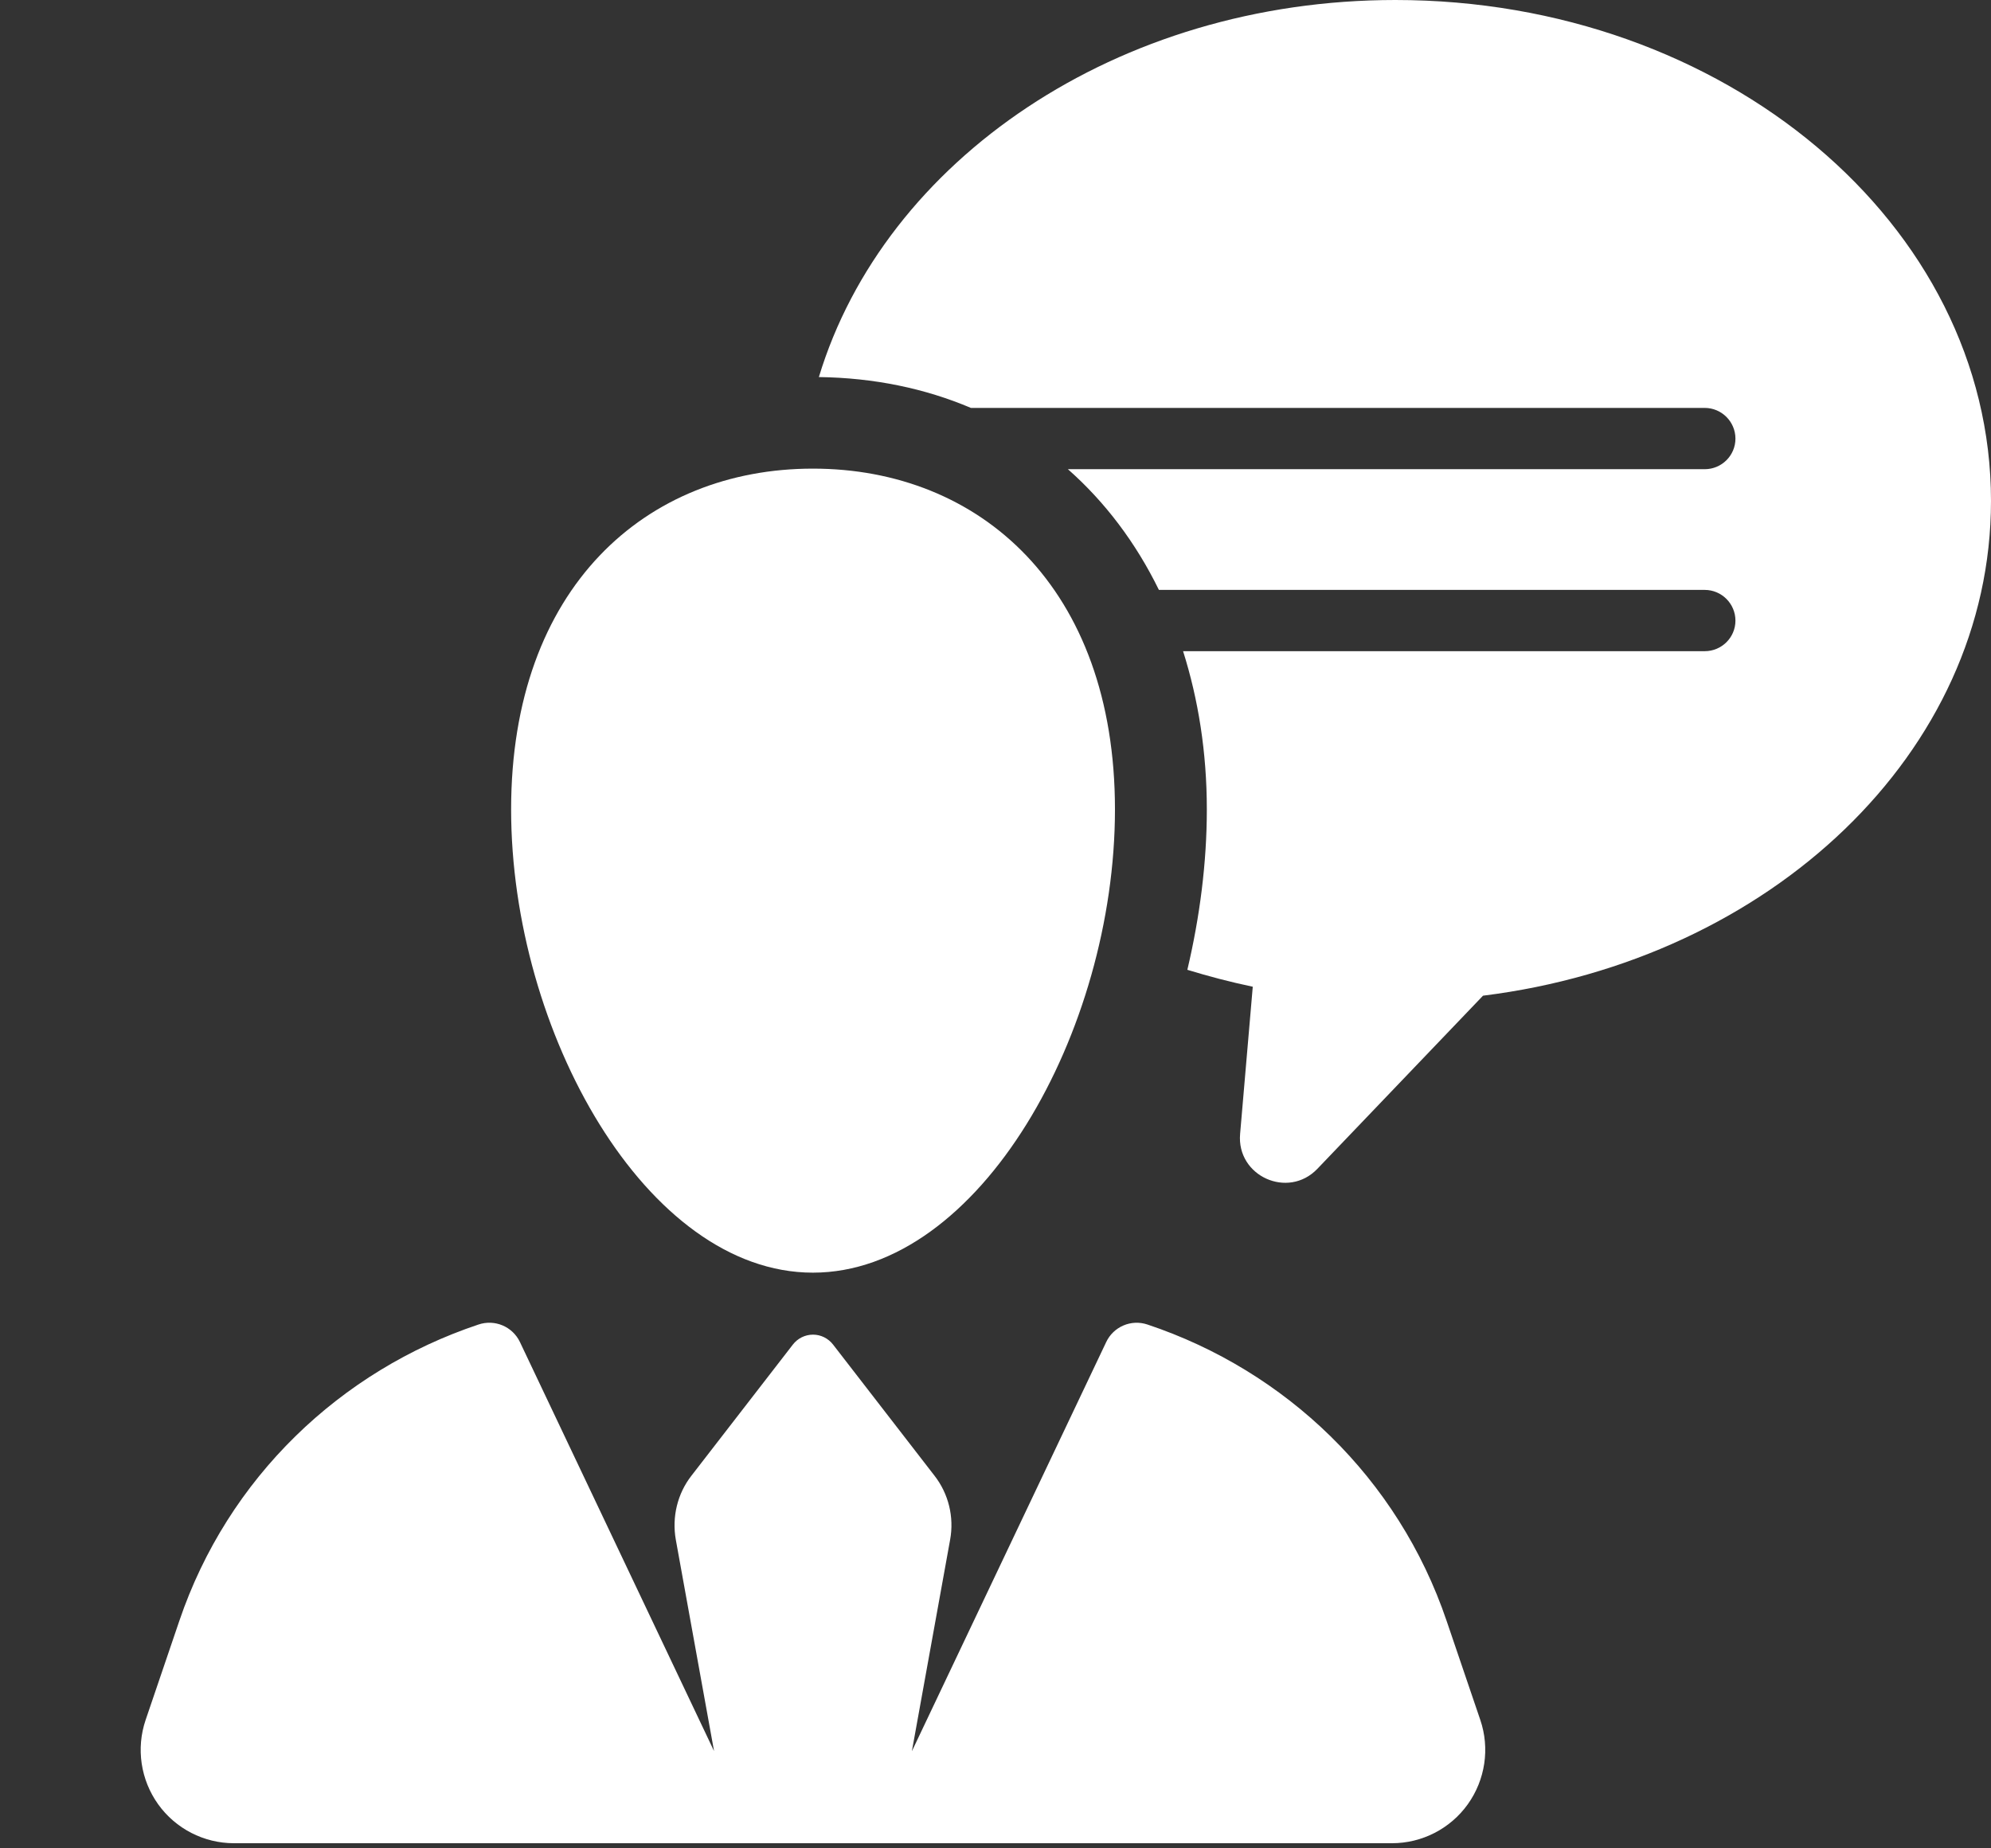<svg width="14" height="13" viewBox="0 0 14 13" fill="none" xmlns="http://www.w3.org/2000/svg">
<rect x="0" y="0" width="14" height="13" fill="#333333" stroke="none"/>
<path d="M9.812 0C7.856 0 6.219 1.128 5.758 2.652C6.145 2.657 6.505 2.732 6.827 2.869H11.987C12.106 2.869 12.203 2.966 12.203 3.085C12.203 3.204 12.106 3.3 11.987 3.3H7.509C7.771 3.531 7.987 3.818 8.149 4.149H11.987C12.106 4.149 12.203 4.246 12.203 4.365C12.203 4.484 12.106 4.58 11.987 4.58H8.319C8.426 4.919 8.486 5.291 8.486 5.693C8.486 6.066 8.437 6.448 8.349 6.821C8.499 6.867 8.652 6.907 8.809 6.94L8.72 7.975C8.694 8.272 9.057 8.436 9.263 8.221L10.428 7.003C12.448 6.752 14 5.292 14 3.523C14 1.577 12.125 0 9.812 0Z" fill="white"/>
<path d="M10.172 11.4C9.831 10.394 9.039 9.64 8.069 9.316C7.954 9.277 7.829 9.331 7.778 9.44L6.412 12.317L6.681 10.829C6.71 10.67 6.67 10.506 6.571 10.379L5.858 9.457C5.824 9.413 5.772 9.387 5.717 9.387C5.661 9.387 5.609 9.413 5.575 9.457L4.862 10.379C4.763 10.506 4.724 10.67 4.752 10.829L5.021 12.316L3.656 9.439C3.604 9.33 3.479 9.277 3.364 9.316C2.394 9.64 1.602 10.394 1.261 11.4L1.024 12.097C0.956 12.297 0.989 12.518 1.112 12.69C1.235 12.862 1.434 12.964 1.645 12.964H9.788C9.999 12.964 10.198 12.862 10.321 12.69C10.444 12.518 10.477 12.297 10.409 12.097L10.172 11.4Z" fill="white"/>
<path d="M5.716 8.951C6.889 8.951 7.84 7.254 7.84 5.693C7.84 4.131 6.889 3.296 5.716 3.296C4.544 3.296 3.594 4.131 3.594 5.693C3.594 7.254 4.544 8.951 5.716 8.951Z" fill="white"/>
</svg>
